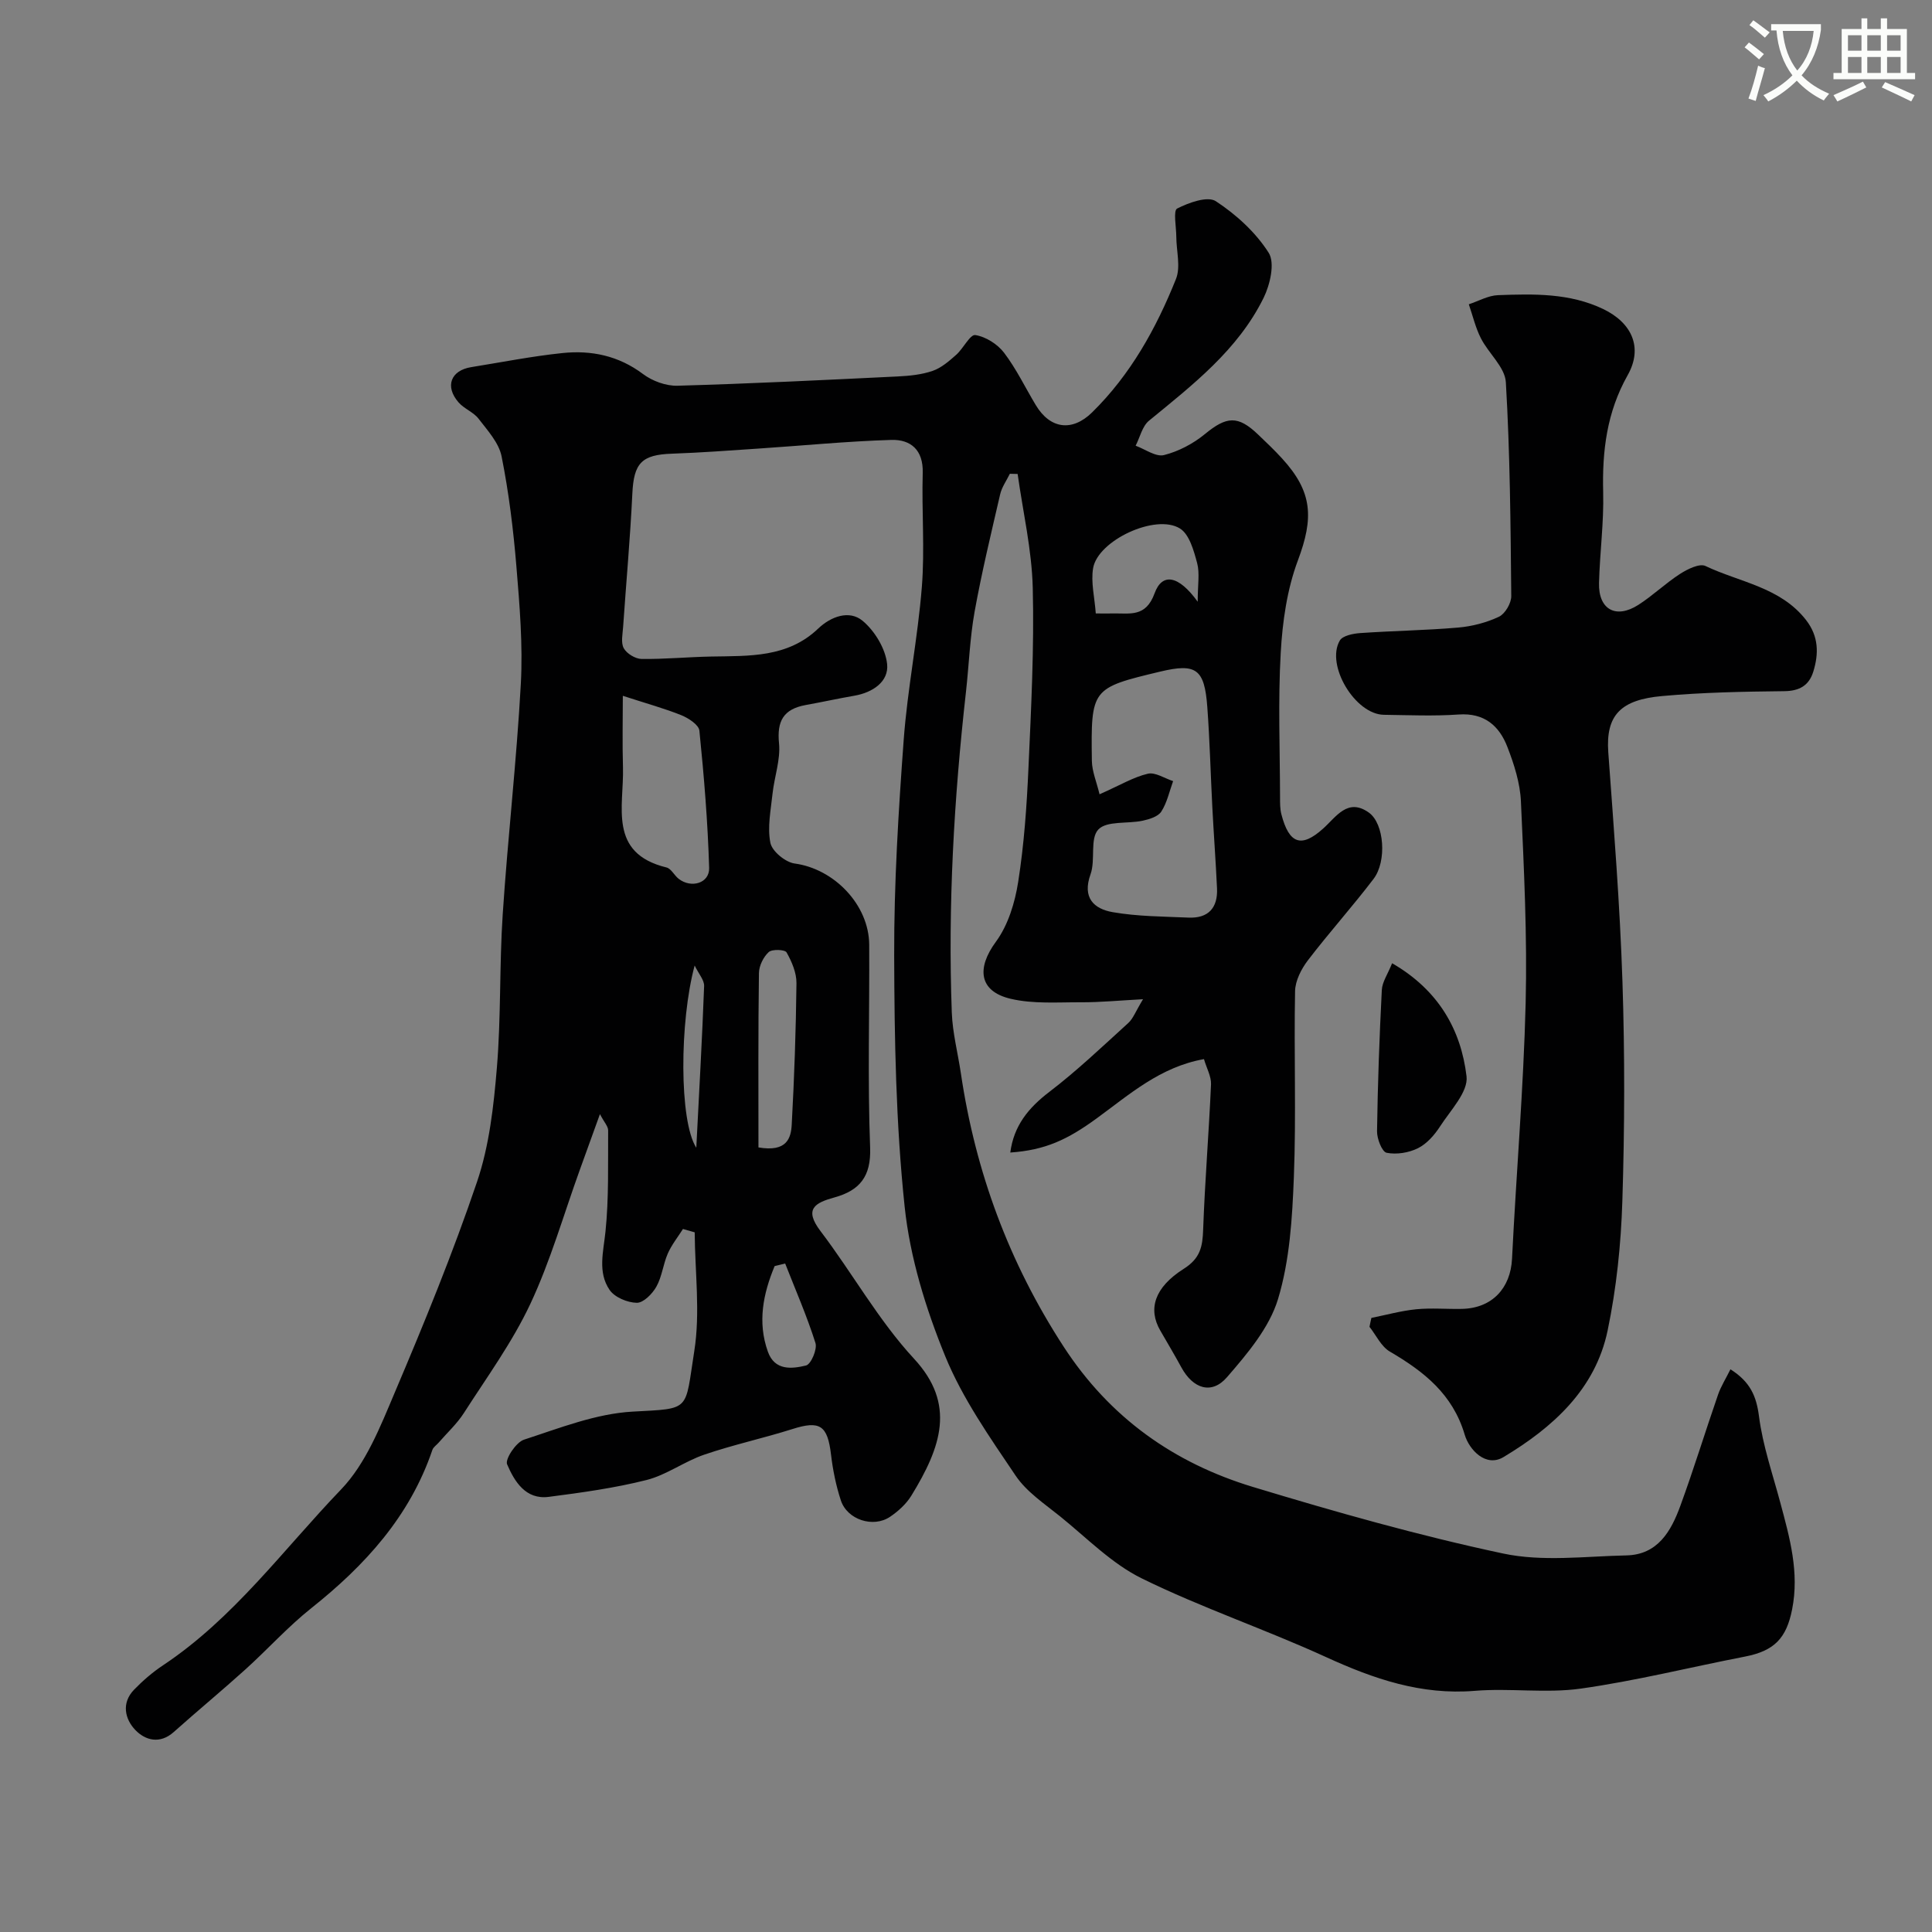 <svg enable-background="new 0 0 400 400" viewBox="0 0 400 400" xmlns="http://www.w3.org/2000/svg"><rect x="0" y="0" width="400" height="400" fill="#808080" stroke="none"/><path d="m362.1 8.8c1.1.8 2.1 1.6 3.1 2.4l-1 1.1c-1.3-1.1-2.3-2-3-2.5zm1.9 4.8c.5.2.9.4 1.4.5-.6 2.3-1.3 4.5-1.9 6.8l-1.5-.5c.8-2.1 1.4-4.3 2-6.8zm-1-9.4c1.3.9 2.4 1.8 3.4 2.5l-1 1.1c-1.4-1.2-2.4-2.1-3.2-2.6zm3.7 2.2v-1.4h10.3v1.2c-.5 3.6-1.8 6.8-4 9.4 1.5 1.6 3.4 2.8 5.7 3.8-.3.4-.7.8-1.1 1.4-2.3-1.1-4.1-2.5-5.6-4.1-1.6 1.6-3.6 3.1-5.9 4.3-.3-.5-.7-.9-1-1.3 2.4-1.1 4.4-2.5 6-4.1-1.9-2.5-3-5.6-3.3-9.3h-1.1zm8.8 0h-6.4c.3 3.3 1.3 6 3 8.2 2-2.2 3.1-5.1 3.4-8.2z" fill="#fbfcfa"/><path d="m385.3 3.8h1.3v2.2h2.8v-2.2h1.3v2.2h4.1v9.1h1.7v1.3h-16.9v-1.3h1.7v-9.1h4.1v-2.2zm.4 13.1.7 1.2c-1.8.9-3.8 1.9-6 2.9-.2-.4-.5-.8-.8-1.3 2.3-1 4.3-1.9 6.1-2.8zm-3.1-6.4h2.8v-3.2h-2.8zm0 4.6h2.8v-3.3h-2.8zm4-4.6h2.8v-3.2h-2.8zm0 4.6h2.8v-3.3h-2.8zm3.7 1.9c2.1.9 4.1 1.8 6.1 2.7l-.7 1.3c-2.2-1.1-4.2-2-6.1-2.9zm3.2-9.7h-2.8v3.2h2.8zm-2.8 7.8h2.8v-3.3h-2.8z" fill="#fbfcfa"/><g fill="#010102"><path d="m249.27 219.28c-9.07 1.61-15.45 7.34-22.19 12.25-6.07 4.43-10.67 6.59-17.91 7.09.72-5.53 3.73-9.23 8.06-12.54 5.75-4.39 11.02-9.42 16.38-14.29.99-.9 1.49-2.35 3.04-4.91-5.1.27-8.94.65-12.77.63-4.89-.02-9.95.38-14.63-.72-6.6-1.55-7.08-6.35-3.06-11.81 2.53-3.44 3.95-8.11 4.62-12.43 1.22-7.77 1.77-15.67 2.12-23.54.56-12.42 1.2-24.88.89-37.29-.19-7.88-2.03-15.73-3.13-23.59-.54-.01-1.07-.03-1.61-.04-.69 1.42-1.67 2.76-2.01 4.26-1.87 8.08-3.82 16.15-5.29 24.3-.98 5.47-1.17 11.08-1.79 16.62-2.48 22.07-3.75 44.19-2.93 66.39.16 4.21 1.26 8.38 1.88 12.57 3.02 20.39 9.96 39.18 21.26 56.56 9.58 14.74 22.85 24.11 39.22 29.07 17.1 5.18 34.34 10.07 51.79 13.78 8.16 1.74 16.98.57 25.5.39 6.52-.13 9.28-5.03 11.19-10.27 2.78-7.6 5.15-15.35 7.8-23 .6-1.74 1.62-3.33 2.57-5.26 4.11 2.6 5.37 5.56 5.91 9.73.78 6.07 2.84 11.98 4.43 17.94 1.94 7.22 3.95 14.37 2.43 22.03-1.18 5.97-3.67 8.6-9.77 9.78-11.34 2.2-22.58 5.02-34 6.63-7.19 1.01-14.66-.14-21.94.46-11.09.91-20.91-2.47-30.77-6.98-12.56-5.75-25.74-10.2-38.13-16.28-6.24-3.06-11.4-8.38-16.92-12.84-3.26-2.63-6.97-5.09-9.24-8.46-5.35-7.94-10.99-15.96-14.58-24.74-4.02-9.84-7.28-20.41-8.39-30.92-1.82-17.24-2.12-34.69-2.17-52.06-.04-14.87.88-29.76 1.97-44.59.78-10.6 2.92-21.1 3.76-31.7.62-7.82-.05-15.73.18-23.59.14-4.76-2.49-6.95-6.5-6.83-9.21.28-18.4 1.19-27.61 1.8-5.93.4-11.86.84-17.8 1.05-6.31.21-7.91 1.97-8.21 8.27-.44 9.21-1.28 18.4-1.91 27.6-.1 1.49-.5 3.27.14 4.42.62 1.11 2.39 2.19 3.68 2.21 4.8.06 9.6-.41 14.4-.5 7.87-.15 15.81.28 22.18-5.8 2.6-2.48 6.41-3.9 9.17-1.61 2.53 2.1 4.76 5.79 5.09 8.98.37 3.62-2.97 5.88-6.78 6.54-3.36.58-6.69 1.32-10.04 1.92-4.72.85-6.01 3.4-5.56 7.94.33 3.38-.96 6.9-1.34 10.39-.36 3.41-1.1 6.96-.45 10.21.35 1.75 3.11 4.02 5.02 4.28 8.14 1.09 15.39 8.51 15.44 16.82.08 14-.34 28.01.19 41.99.23 6.02-2.19 8.89-7.4 10.33-4.03 1.11-6.35 2.39-2.87 6.97 6.61 8.7 12 18.47 19.37 26.43 8.69 9.39 5.64 18.23-.57 28.35-1.06 1.72-2.72 3.23-4.41 4.37-3.49 2.35-8.87.6-10.18-3.4-1.01-3.07-1.66-6.3-2.04-9.51-.72-6.05-2.31-7.07-7.99-5.26-6.04 1.91-12.26 3.25-18.25 5.3-4.11 1.4-7.8 4.2-11.95 5.25-6.62 1.67-13.46 2.61-20.25 3.49-4.8.62-7.1-3.21-8.62-6.74-.46-1.07 1.85-4.56 3.49-5.1 7.38-2.4 14.9-5.39 22.51-5.81 12.17-.67 10.77 0 12.75-12.51 1.27-8.01.14-16.39.09-24.61-.81-.23-1.62-.46-2.43-.69-1.07 1.69-2.35 3.28-3.14 5.08-.97 2.22-1.2 4.79-2.37 6.87-.83 1.48-2.68 3.35-4.05 3.33-1.94-.03-4.6-1.14-5.64-2.68-2.49-3.66-1.27-7.88-.84-12.08.71-6.92.5-13.95.55-20.93.01-.83-.81-1.67-1.7-3.37-1.57 4.34-2.88 7.97-4.19 11.6-3.35 9.27-6.06 18.83-10.23 27.71-3.72 7.92-8.98 15.14-13.74 22.56-1.44 2.25-3.48 4.11-5.24 6.15-.43.5-1.1.92-1.29 1.5-4.67 13.76-13.94 23.91-25.08 32.77-4.83 3.84-9.01 8.5-13.6 12.65-4.88 4.41-9.96 8.6-14.87 12.99-2.88 2.57-5.91 1.71-7.95-.42-2.16-2.25-2.93-5.59-.27-8.34 1.82-1.88 3.85-3.63 6.02-5.07 14.64-9.74 24.91-23.97 36.85-36.4 5.13-5.34 8.13-13.02 11.11-20.06 6.1-14.37 12.03-28.86 17.04-43.64 2.53-7.47 3.44-15.63 4.1-23.57.88-10.55.51-21.21 1.21-31.78 1.05-15.92 2.88-31.79 3.75-47.71.44-8.06-.24-16.21-.91-24.28-.63-7.65-1.57-15.32-3.07-22.84-.56-2.82-2.91-5.38-4.77-7.8-1.06-1.38-3-2.06-4.15-3.39-2.87-3.31-1.61-6.61 2.64-7.29 6.27-1.01 12.53-2.25 18.84-2.91 6-.63 11.65.53 16.72 4.34 1.93 1.45 4.76 2.49 7.14 2.42 15.21-.43 30.4-1.18 45.6-1.92 2.44-.12 4.96-.37 7.24-1.16 1.79-.62 3.39-2.02 4.86-3.32s2.88-4.25 3.95-4.09c2.16.33 4.6 1.88 5.96 3.66 2.55 3.35 4.39 7.23 6.58 10.86 2.99 4.96 7.54 5.52 11.65 1.49 7.97-7.83 13.27-17.4 17.36-27.61 1.01-2.53.08-5.82.07-8.77-.01-2.02-.66-5.39.17-5.82 2.41-1.23 6.31-2.64 8.02-1.52 4.22 2.77 8.26 6.45 10.94 10.68 1.33 2.1.29 6.6-1.06 9.34-5.32 10.78-14.66 17.99-23.72 25.42-1.4 1.15-1.87 3.43-2.77 5.18 1.97.72 4.18 2.36 5.87 1.94 3.01-.76 6.04-2.35 8.46-4.34 4.5-3.7 6.83-3.93 11.03.09 1.69 1.61 3.38 3.22 4.95 4.94 6.37 6.95 6.58 12.33 3.28 21.13-2.24 5.99-3.19 12.67-3.55 19.11-.57 9.97-.16 19.99-.14 29.99 0 1.16-.01 2.36.28 3.46 1.59 6.14 4.14 7 8.64 2.95 2.73-2.45 5.09-6.43 9.47-3.31 3.2 2.28 3.75 10.08.97 13.73-4.37 5.74-9.21 11.12-13.59 16.85-1.37 1.79-2.62 4.23-2.66 6.4-.25 12.83.25 25.67-.25 38.49-.33 8.48-.85 17.23-3.28 25.25-1.8 5.94-6.35 11.31-10.56 16.17-3.18 3.68-7.03 2.4-9.44-2.01-1.41-2.58-2.91-5.11-4.38-7.65-2.54-4.39-1.28-8.89 4.87-12.78 3.44-2.18 3.89-4.61 4.01-8.13.36-10.04 1.19-20.06 1.63-30.09.05-1.63-.92-3.32-1.46-5.19zm-21.62-54.83c4.31-1.91 7.04-3.57 10-4.26 1.54-.36 3.48.97 5.23 1.53-.77 2.13-1.25 4.45-2.44 6.3-.67 1.05-2.47 1.6-3.87 1.9-3.12.67-7.43-.02-9.17 1.82-1.79 1.89-.55 6.32-1.62 9.28-1.75 4.87.71 7.15 4.58 7.83 5.15.9 10.46.9 15.71 1.13 4.09.18 6.09-2.01 5.9-6.06-.26-5.6-.68-11.18-.97-16.78-.36-6.92-.53-13.85-1.04-20.75-.58-7.92-2.31-9.12-9.76-7.34-14.22 3.4-14.35 3.49-14.14 18.49.04 2.2.99 4.39 1.59 6.91zm-98.7-20.39c0 4.72-.12 9.77.03 14.82.23 8.07-3.14 17.75 9.01 20.72.97.24 1.61 1.64 2.52 2.35 2.61 2.03 6.4.91 6.31-2.25-.28-9.49-1.06-18.98-2.02-28.43-.12-1.2-2.25-2.59-3.73-3.19-3.5-1.41-7.18-2.41-12.12-4.02zm28.08 93.5c5.92 1.02 6.74-1.95 6.89-4.75.53-9.74.87-19.5.98-29.26.02-2.15-.97-4.45-2.05-6.37-.33-.59-3-.71-3.7-.06-1.1 1.01-2 2.84-2.02 4.34-.17 12.06-.1 24.13-.1 36.1zm90.94-112.98c0-3.53.45-5.92-.12-8.02-.69-2.57-1.61-5.93-3.55-7.14-5.02-3.13-16.99 2.46-17.98 8.2-.5 2.91.31 6.05.55 9.39 1.6 0 2.58.02 3.56 0 3.46-.08 6.78.87 8.61-4.16 1.56-4.31 4.95-3.79 8.93 1.73zm-85.41 137.02c-.73.18-1.45.35-2.18.53-2.37 5.71-3.59 11.58-1.4 17.72 1.42 3.98 4.97 3.57 7.9 2.86 1.03-.25 2.36-3.36 1.95-4.66-1.77-5.59-4.13-10.99-6.27-16.45zm-18.74-61.7c-3.14 11.6-3.22 32.2.34 37.73.6-11.81 1.22-22.65 1.62-33.49.04-1.23-1.12-2.5-1.96-4.24z"/><path d="m283.93 272.86c3.09-.62 6.16-1.48 9.28-1.79 3.14-.31 6.33-.01 9.49-.08 6.23-.14 10.05-4.29 10.35-10.38.87-17.64 2.38-35.26 2.82-52.9.34-13.92-.35-27.87-.98-41.79-.17-3.8-1.41-7.68-2.8-11.27-1.69-4.38-4.77-7.1-10.09-6.72-5.14.36-10.33.13-15.49.06-5.93-.08-12.08-10.27-9.12-15.37.59-1.02 2.77-1.45 4.25-1.55 6.75-.47 13.53-.56 20.27-1.14 2.87-.25 5.84-1.02 8.43-2.24 1.28-.61 2.56-2.8 2.55-4.27-.14-14.77-.25-29.55-1.12-44.28-.18-3.13-3.59-5.98-5.18-9.13-1.11-2.19-1.68-4.67-2.49-7.01 2.02-.66 4.01-1.82 6.05-1.89 7.39-.27 14.81-.46 21.77 2.87 5.96 2.86 8.29 8 5.07 13.7-4.32 7.66-5.29 15.68-5.07 24.23.16 6.25-.7 12.53-.86 18.8-.14 5.47 3.48 7.5 8.13 4.53 3.02-1.93 5.64-4.49 8.66-6.43 1.53-.98 4.01-2.21 5.24-1.63 7.11 3.39 15.54 4.37 20.84 11.2 2.62 3.37 2.65 6.97 1.48 10.72-.89 2.82-2.85 3.97-6.01 4-8.43.09-16.89.25-25.28 1.01-8.49.76-11.71 3.88-11.14 11.68 1.15 15.79 2.41 31.59 2.93 47.4.5 15.15.46 30.33-.02 45.48-.28 8.97-1.22 18.04-3.05 26.81-2.55 12.21-11.4 20.09-21.55 26.19-3.68 2.21-7.13-1.54-8.04-4.64-2.49-8.41-8.46-13.08-15.5-17.2-1.79-1.05-2.83-3.38-4.21-5.12.11-.62.25-1.23.39-1.85z"/><path d="m288.22 199.43c9.64 5.57 14.26 13.79 15.41 23.4.39 3.21-3.32 7.04-5.48 10.38-1.15 1.78-2.74 3.6-4.57 4.51-1.9.95-4.44 1.36-6.49.95-.96-.19-2.01-2.9-1.99-4.45.14-9.75.49-19.51.99-29.25.08-1.66 1.22-3.26 2.13-5.54z"/></g></svg>